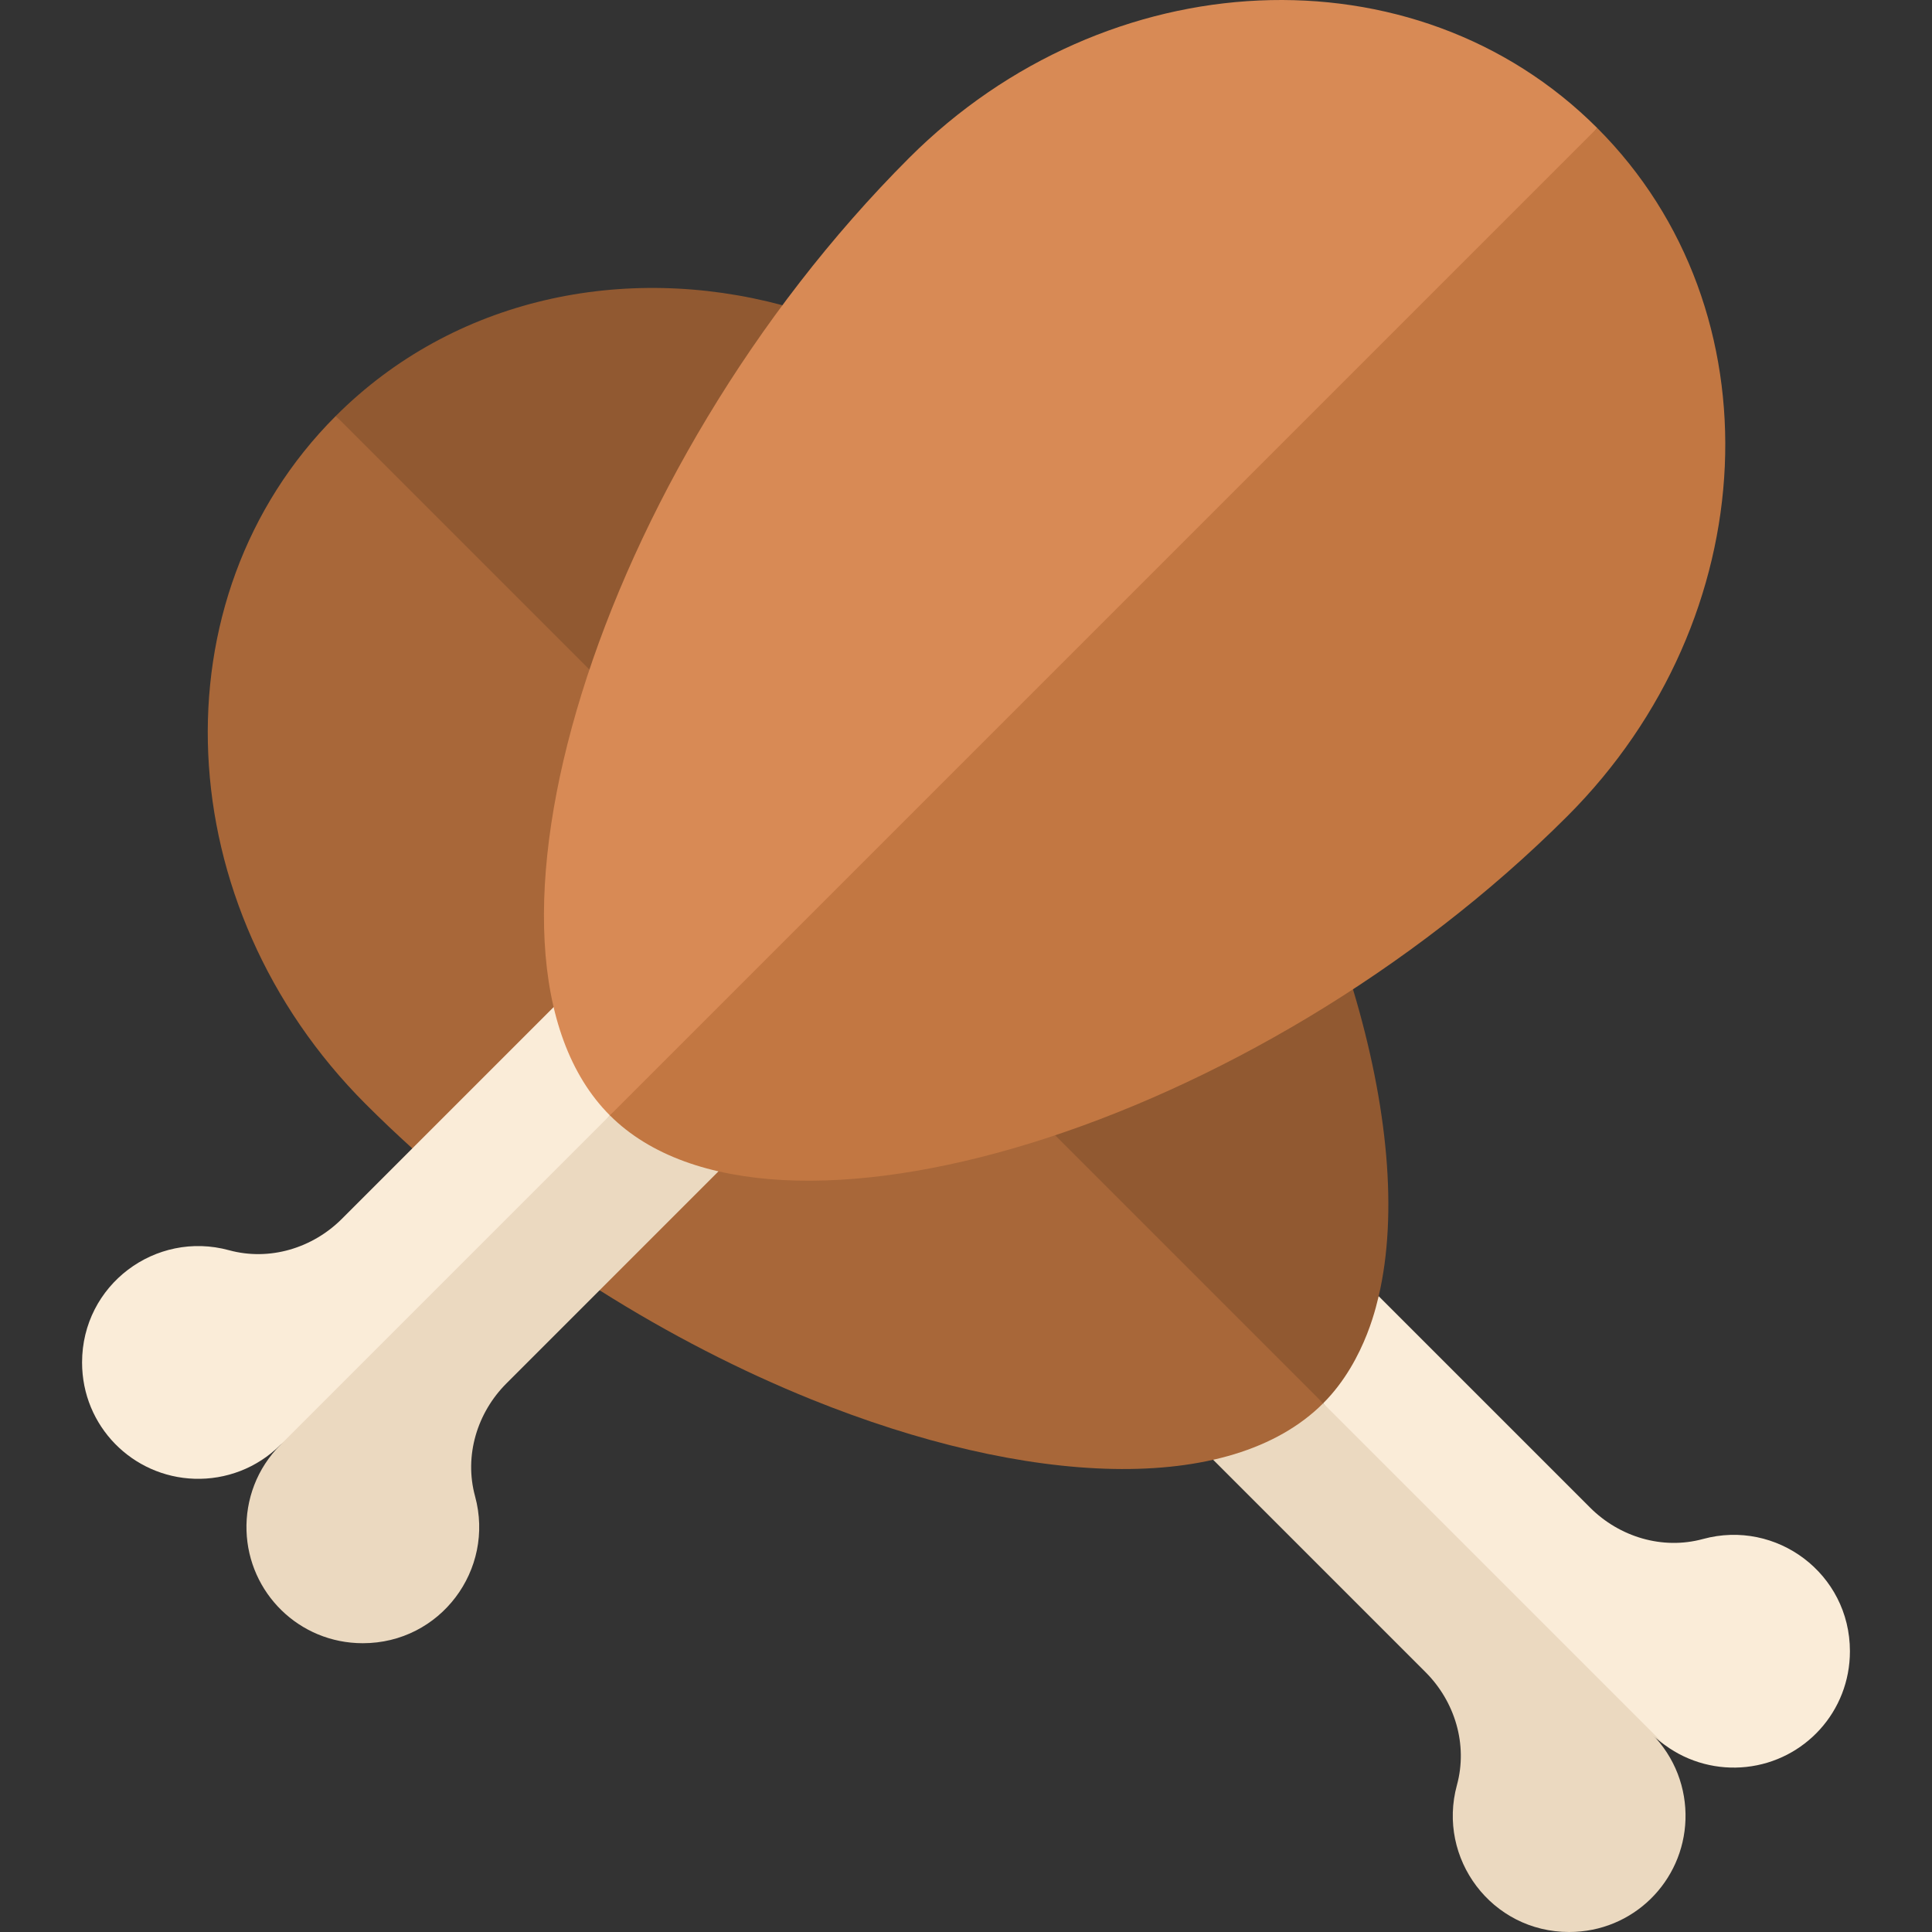 <svg id="Capa_1" enable-background="new 0 0 498.103 498.103" height="512" viewBox="0 0 498.103 498.103" width="512" xmlns="http://www.w3.org/2000/svg"><rect x="0" y="0" width="498.103" height="498.103" fill="#333333" stroke="none"/><g id="XMLID_310_"><path id="XMLID_353_" d="m439.064 396.781c-10.486 2.861-21.567-.553-29.099-8.084-6.624-6.624-47.874-47.874-54.52-54.519v.003c-.001.001-.001.002-.001.003l-14.796 5.264.482 22.35 33.207 45.21 54.903 42.899c6.175 4.543 13.696 6.422 20.985 5.637 15.056-1.622 26.718-14.28 26.718-29.824.002-20.013-18.955-34.102-37.879-28.939z" fill="#faecd8"/><path id="XMLID_352_" d="m312.767 376.351 54.772 54.772c7.534 7.535 10.943 18.617 8.083 29.099-5.159 18.909 8.918 37.881 28.939 37.881 16.458 0 29.479-13.008 29.985-28.999.253-7.994-2.671-16.069-8.772-22.17 1.07 1.07 2.227 2.062 3.466 2.974-10.716-10.716-77.373-77.372-88.11-88.11l-22.351.058z" fill="#ebd9c0"/><path id="XMLID_351_" d="m341.132 361.798c11.311-11.312 14.066-27.06 14.314-27.62 4.977-21.31 2.383-49.118-6.618-79.103l-147.132-176.392c-40.68-10.89-84.634-1.931-115.122 28.557l115.244 135.75z" fill="#915931"/><path id="XMLID_348_" d="m341.132 361.798c-7.182-7.182-247.38-247.38-254.558-254.558-47.011 47.01-43.25 126.455 7.714 177.419 3.912 3.912 7.921 7.72 12.014 11.421l48.282 36.571c17.946 11.335 36.403 20.776 54.51 28.101 55.683 22.524 108.052 25.031 132.038 1.046z" fill="#a86739"/><path id="XMLID_345_" d="m142.773 259.608c-6.642 6.643-47.977 47.978-54.635 54.636-7.535 7.535-18.617 10.943-29.098 8.084-18.925-5.164-37.881 8.928-37.881 28.939 0 16.446 12.996 29.478 29 29.985 7.993.253 16.068-2.67 22.17-8.772l48.143-36.77 36.77-48.143 1.679-23.813z" fill="#faecd8"/><path id="XMLID_344_" d="m157.24 287.568c-10.266 10.266-74.579 74.58-84.913 84.913-6.102 6.101-9.025 14.176-8.772 22.169.507 15.984 13.52 29 29.985 29 20.011 0 34.104-18.954 28.94-37.881-2.861-10.486.552-21.567 8.083-29.098 6.615-6.615 48.034-48.034 54.692-54.693l-4.03-16.249z" fill="#ebd9c0"/><path id="XMLID_341_" d="m157.24 287.568 138.599-111.888 115.96-142.67c-47.011-47.01-126.456-43.25-177.42 7.714-80.74 80.739-118.669 205.314-77.139 246.844z" fill="#d88a55"/><path id="XMLID_313_" d="m411.799 33.009c-7.183 7.182-247.38 247.38-254.559 254.558 41.263 41.263 166.356 3.35 246.845-77.139 51.015-51.015 54.675-130.458 7.714-177.419z" fill="#c27742"/></g></svg>